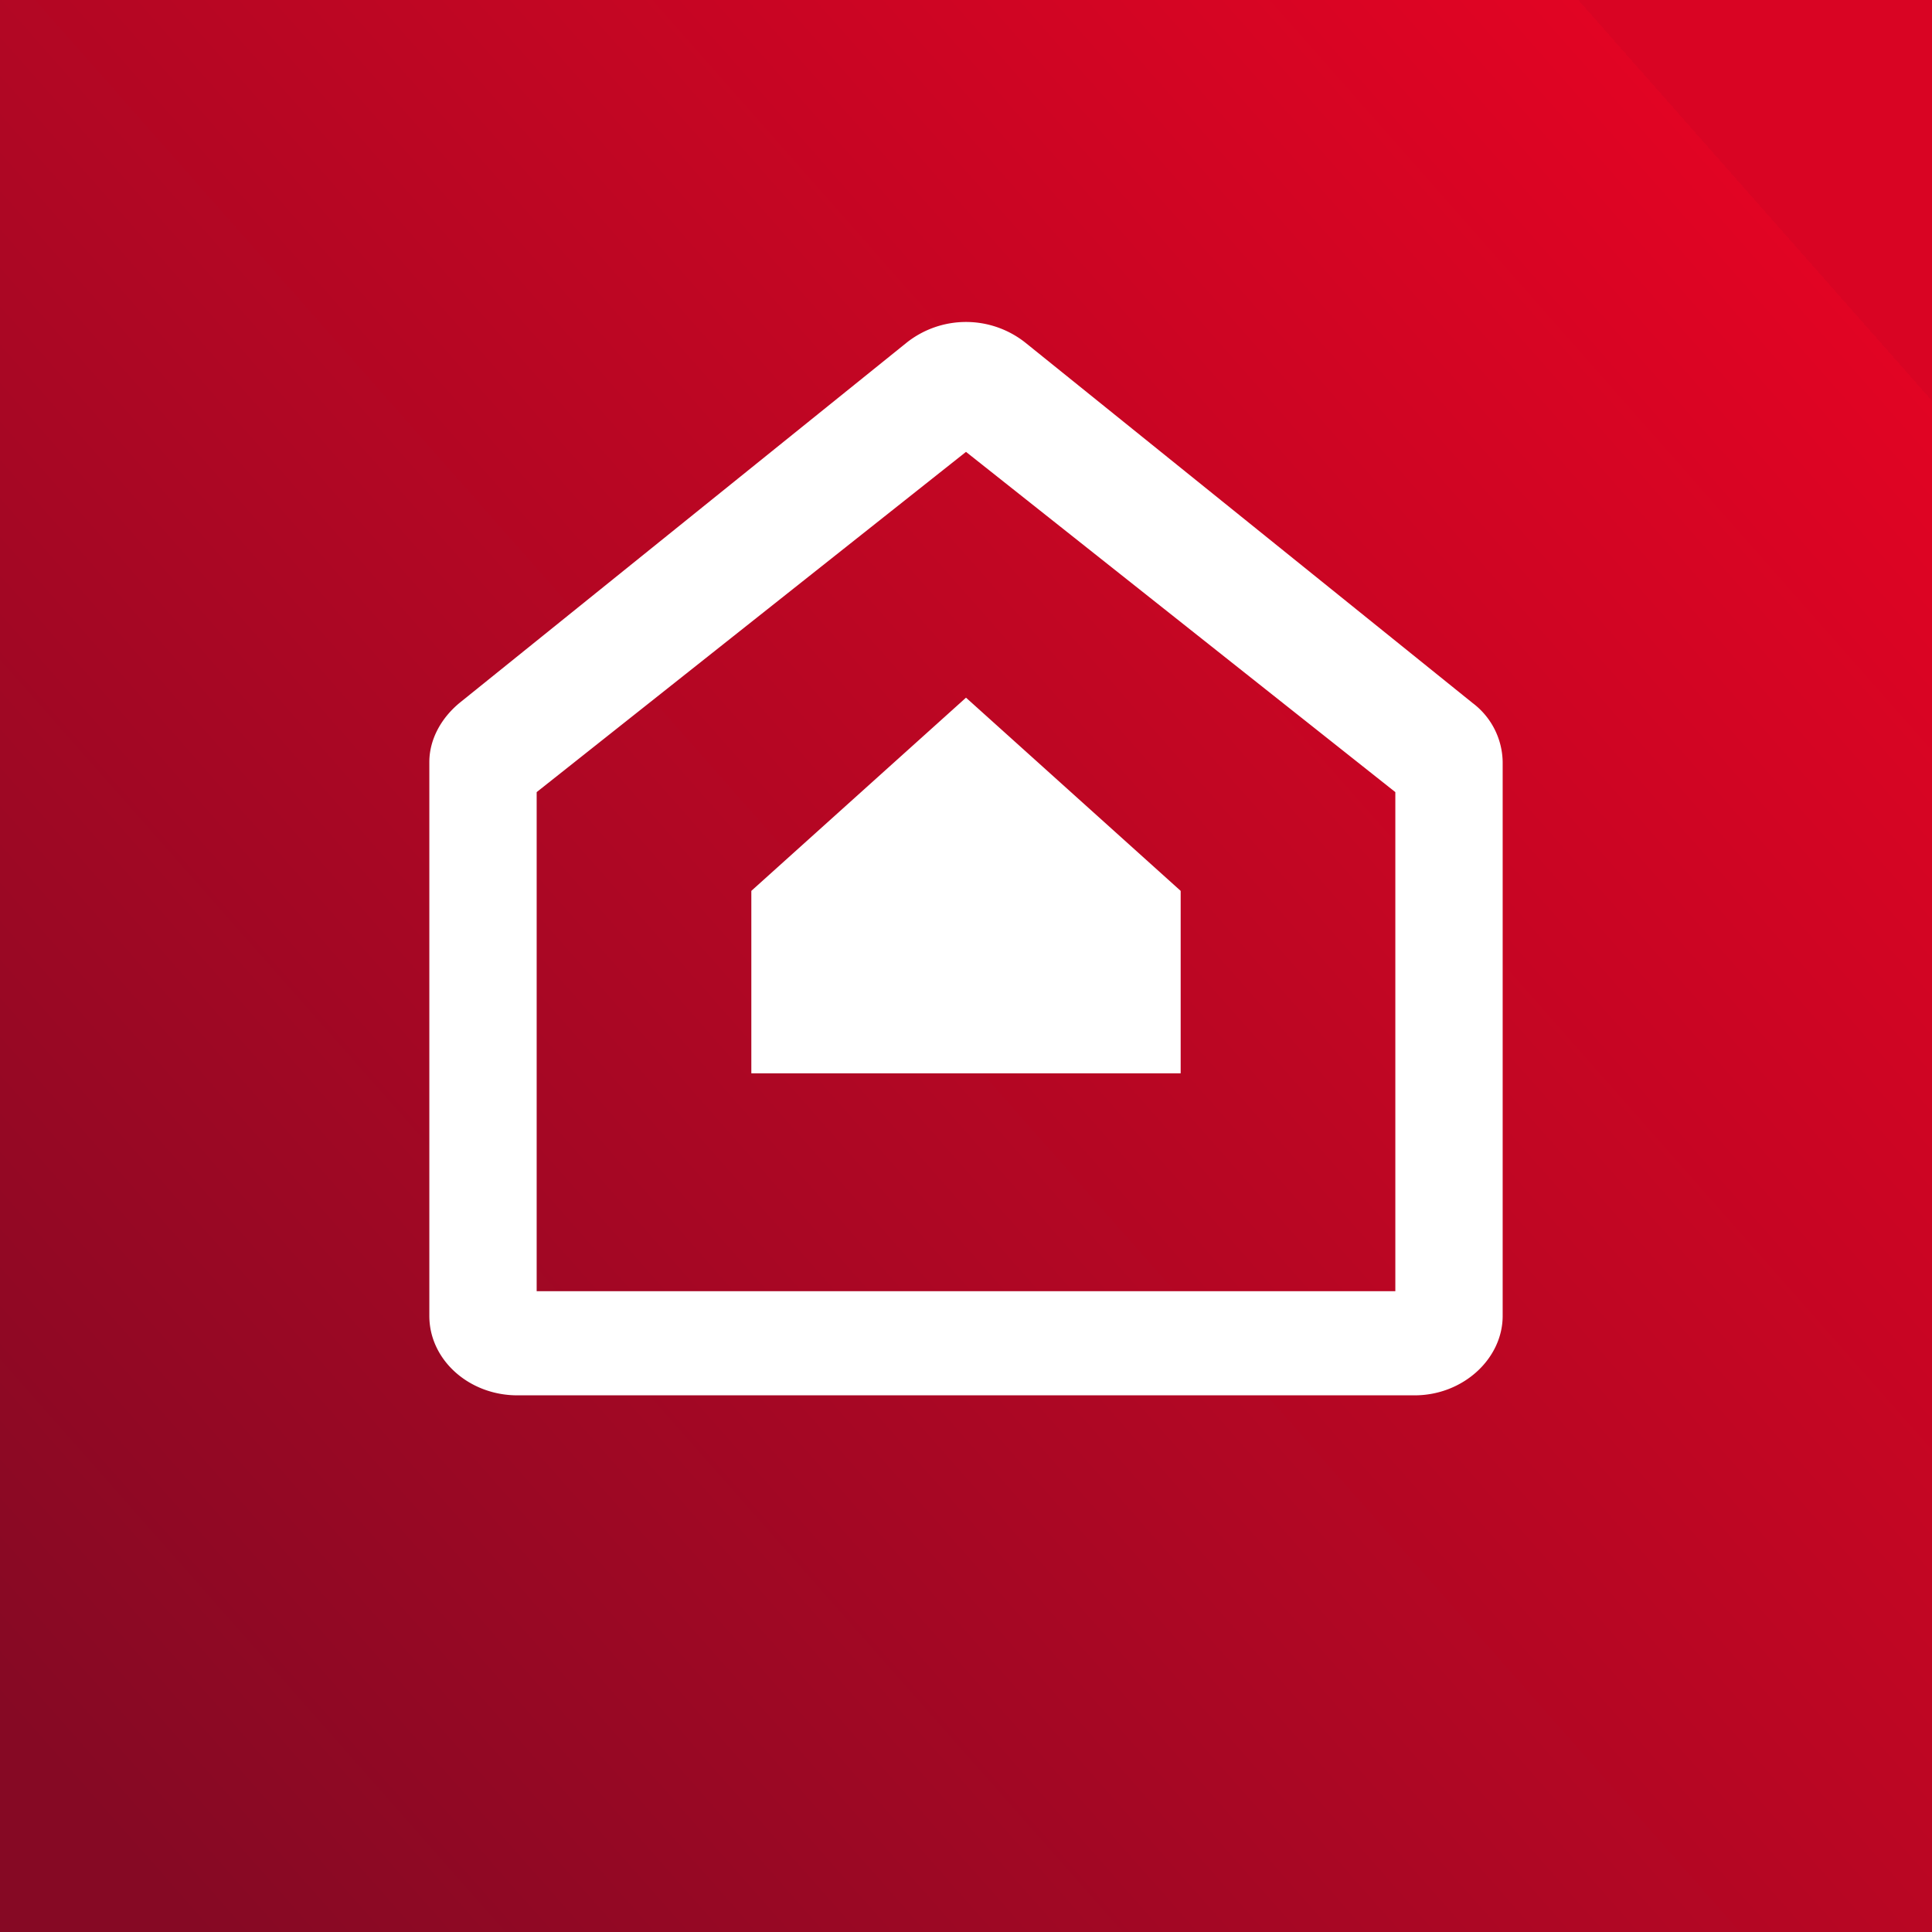 <!-- by TradingView --><svg width="18" height="18" viewBox="0 0 18 18" xmlns="http://www.w3.org/2000/svg"><rect x="0" y="0" width="18" height="18" fill="#808080" stroke="none"/><path fill="url(#afwo4zjtu)" d="M0 0h18v18H0z"/><path d="M7 8.3V10h4V8.3L9 6.5 7 8.3Z" fill="#fff"/><path d="M14 7.1v5.16c0 .4-.37.74-.82.74H4.82c-.45 0-.82-.33-.82-.74V7.1c0-.2.1-.4.28-.55l4.17-3.36a.89.89 0 0 1 1.1 0l4.17 3.36a.7.7 0 0 1 .28.55ZM9 4.21 5 7.38v4.65h8V7.38L9 4.21Z" fill="#fff"/><defs><linearGradient id="afwo4zjtu" x1="1.83" y1="18" x2="18" y2="3.73" gradientUnits="userSpaceOnUse"><stop stop-color="#860924"/><stop offset="1" stop-color="#E10423"/><stop offset="1" stop-color="#D90423"/></linearGradient></defs></svg>
